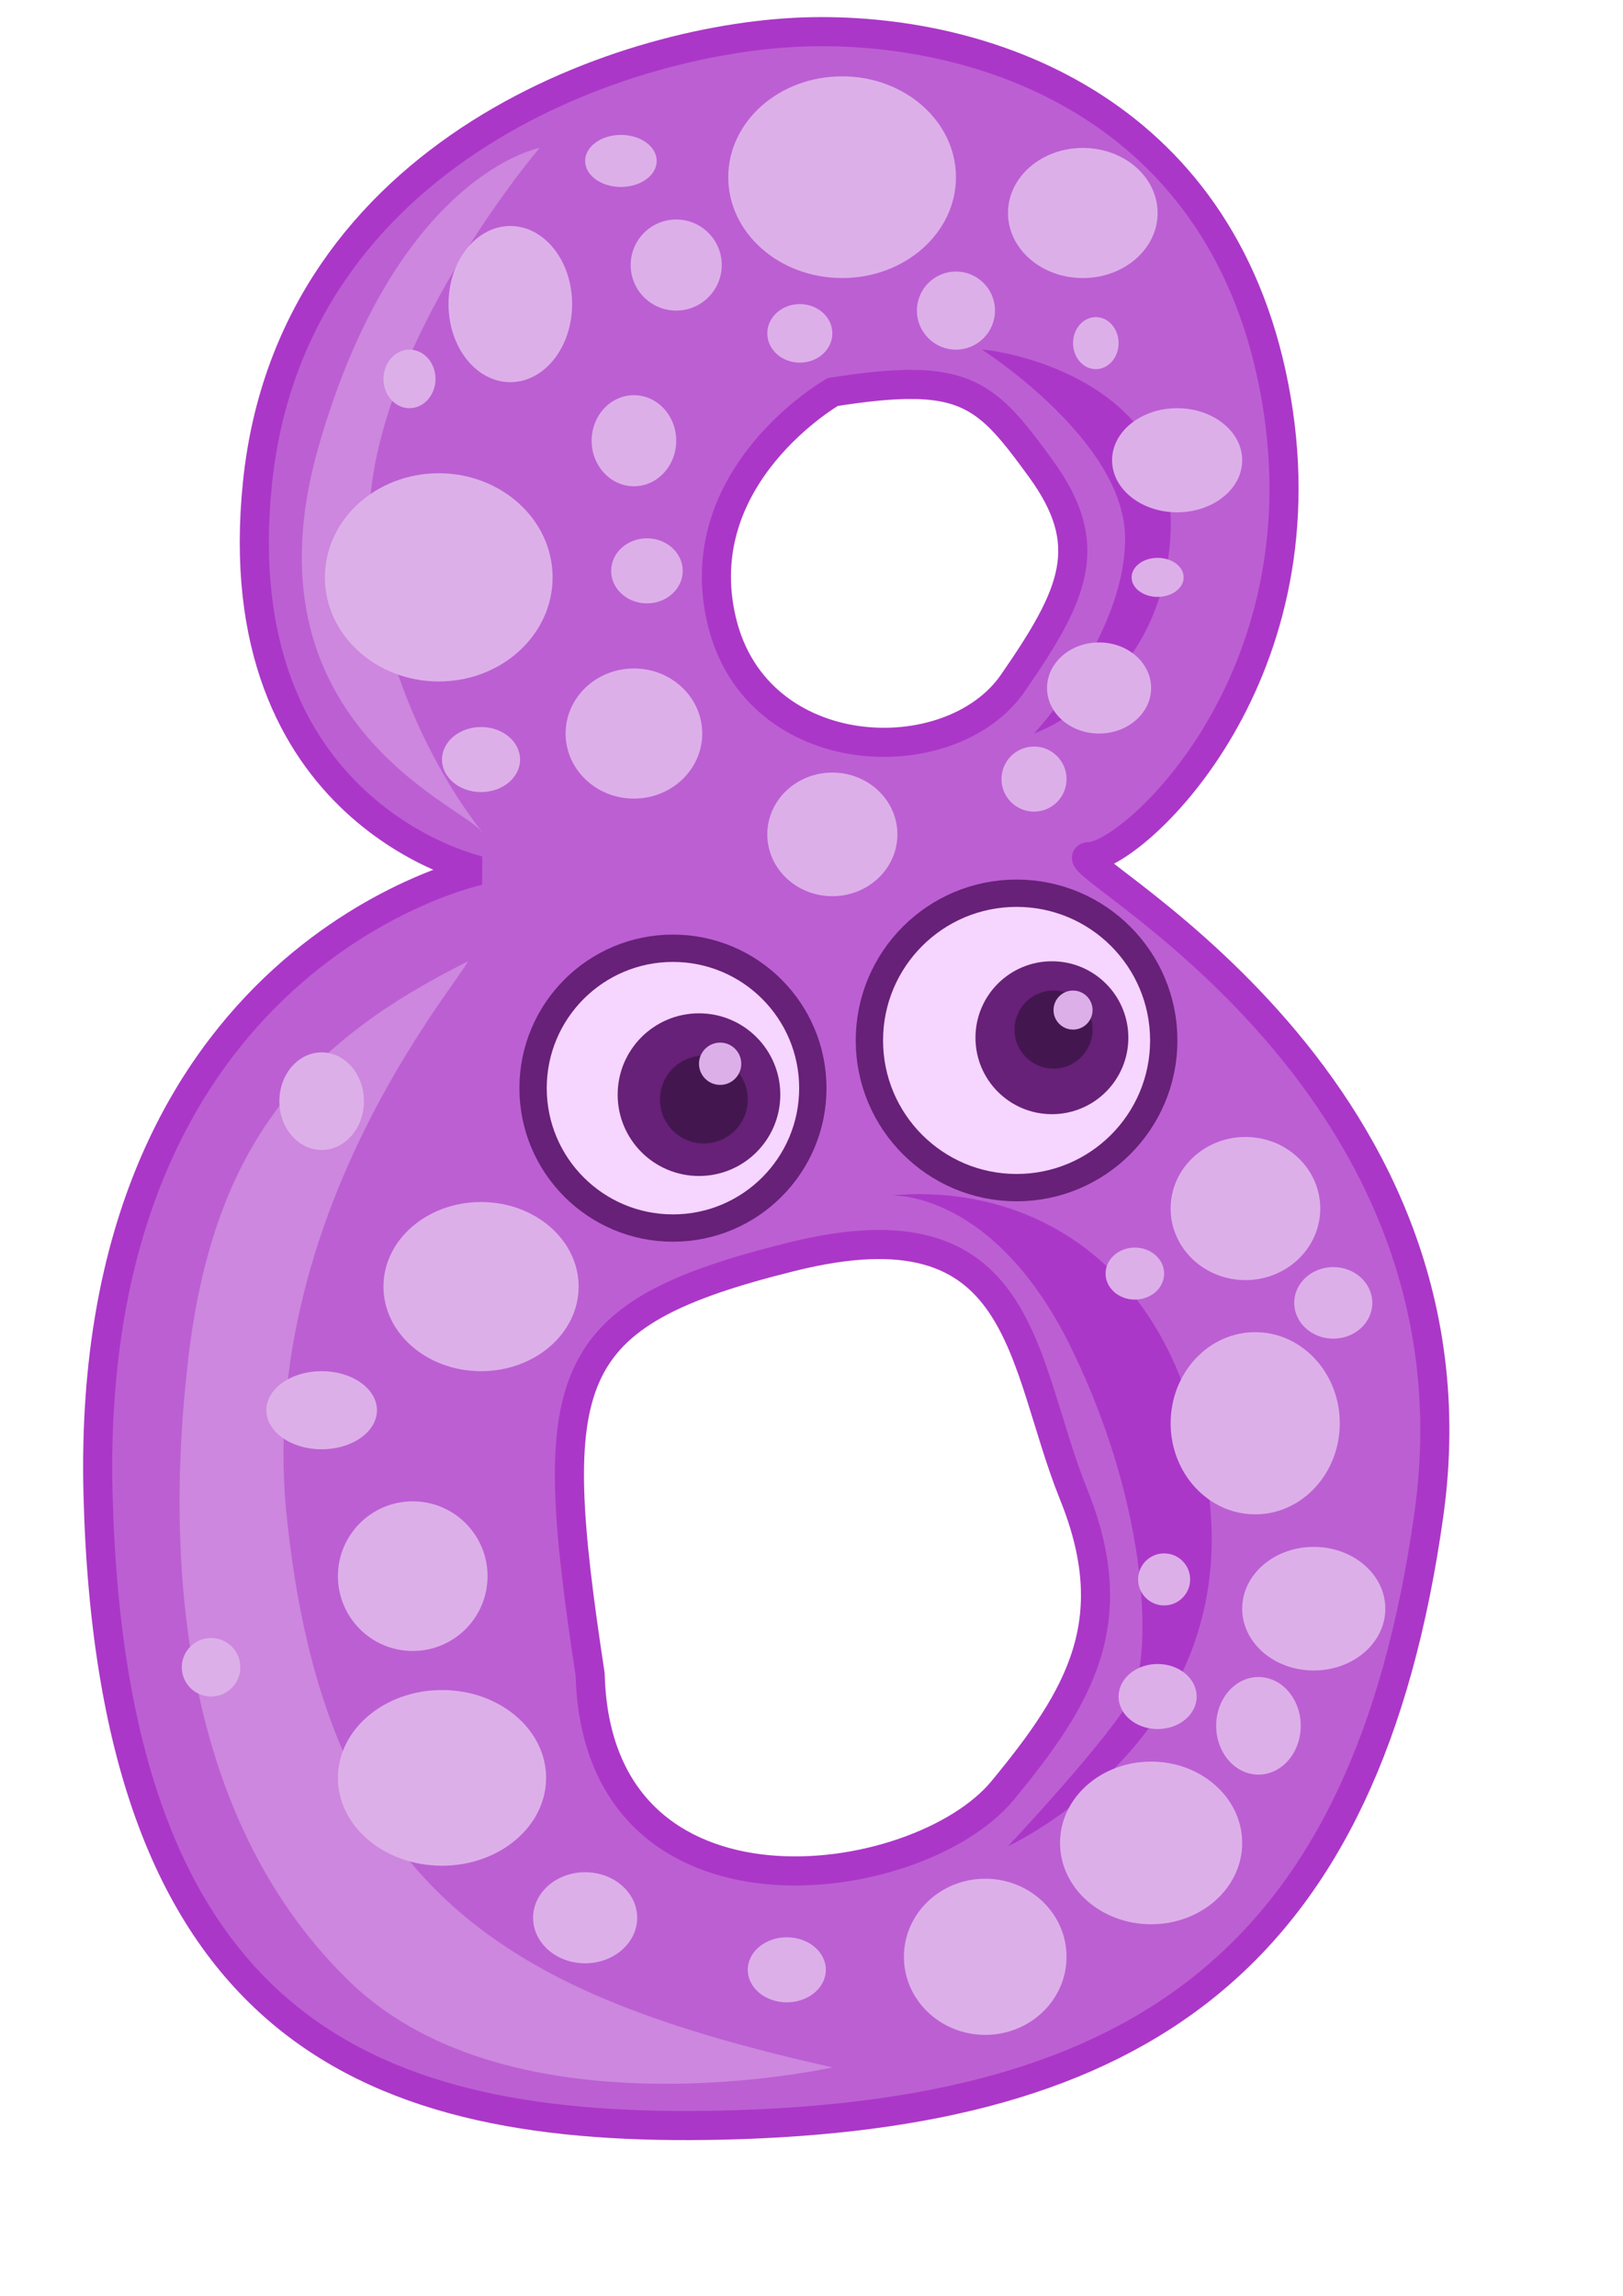 <?xml version="1.0" encoding="UTF-8" standalone="no"?>
<!-- Created with Inkscape (http://www.inkscape.org/) -->

<svg
   xmlns:dc="http://purl.org/dc/elements/1.1/"
   xmlns:cc="http://creativecommons.org/ns#"
   xmlns:rdf="http://www.w3.org/1999/02/22-rdf-syntax-ns#"
   xmlns:svg="http://www.w3.org/2000/svg"
   xmlns="http://www.w3.org/2000/svg"
   xmlns:sodipodi="http://sodipodi.sourceforge.net/DTD/sodipodi-0.dtd"
   xmlns:inkscape="http://www.inkscape.org/namespaces/inkscape"
   width="210mm"
   height="297mm"
   id="svg4266"
   version="1.1"
   inkscape:version="0.47 r22583"
   sodipodi:docname="seven.png">
  <defs
     id="defs3">
    <inkscape:perspective
       sodipodi:type="inkscape:persp3d"
       inkscape:vp_x="0 : 526.18109 : 1"
       inkscape:vp_y="0 : 1000 : 0"
       inkscape:vp_z="744.09448 : 526.18109 : 1"
       inkscape:persp3d-origin="372.04724 : 350.78739 : 1"
       id="perspective4272" />
    <inkscape:perspective
       id="perspective4282"
       inkscape:persp3d-origin="0.5 : 0.33333333 : 1"
       inkscape:vp_z="1 : 0.5 : 1"
       inkscape:vp_y="0 : 1000 : 0"
       inkscape:vp_x="0 : 0.5 : 1"
       sodipodi:type="inkscape:persp3d" />
    <inkscape:perspective
       id="perspective4397"
       inkscape:persp3d-origin="0.5 : 0.33333333 : 1"
       inkscape:vp_z="1 : 0.5 : 1"
       inkscape:vp_y="0 : 1000 : 0"
       inkscape:vp_x="0 : 0.5 : 1"
       sodipodi:type="inkscape:persp3d" />
    <inkscape:perspective
       id="perspective4476"
       inkscape:persp3d-origin="0.5 : 0.33333333 : 1"
       inkscape:vp_z="1 : 0.5 : 1"
       inkscape:vp_y="0 : 1000 : 0"
       inkscape:vp_x="0 : 0.5 : 1"
       sodipodi:type="inkscape:persp3d" />
    <inkscape:perspective
       id="perspective4615"
       inkscape:persp3d-origin="0.5 : 0.33333333 : 1"
       inkscape:vp_z="1 : 0.5 : 1"
       inkscape:vp_y="0 : 1000 : 0"
       inkscape:vp_x="0 : 0.5 : 1"
       sodipodi:type="inkscape:persp3d" />
    <inkscape:perspective
       id="perspective4739"
       inkscape:persp3d-origin="0.5 : 0.33333333 : 1"
       inkscape:vp_z="1 : 0.5 : 1"
       inkscape:vp_y="0 : 1000 : 0"
       inkscape:vp_x="0 : 0.5 : 1"
       sodipodi:type="inkscape:persp3d" />
    <inkscape:perspective
       id="perspective4824"
       inkscape:persp3d-origin="0.5 : 0.33333333 : 1"
       inkscape:vp_z="1 : 0.5 : 1"
       inkscape:vp_y="0 : 1000 : 0"
       inkscape:vp_x="0 : 0.5 : 1"
       sodipodi:type="inkscape:persp3d" />
    <inkscape:perspective
       id="perspective4897"
       inkscape:persp3d-origin="0.5 : 0.33333333 : 1"
       inkscape:vp_z="1 : 0.5 : 1"
       inkscape:vp_y="0 : 1000 : 0"
       inkscape:vp_x="0 : 0.5 : 1"
       sodipodi:type="inkscape:persp3d" />
    <inkscape:perspective
       id="perspective4997"
       inkscape:persp3d-origin="0.5 : 0.33333333 : 1"
       inkscape:vp_z="1 : 0.5 : 1"
       inkscape:vp_y="0 : 1000 : 0"
       inkscape:vp_x="0 : 0.5 : 1"
       sodipodi:type="inkscape:persp3d" />
    <inkscape:perspective
       id="perspective5070"
       inkscape:persp3d-origin="0.5 : 0.33333333 : 1"
       inkscape:vp_z="1 : 0.5 : 1"
       inkscape:vp_y="0 : 1000 : 0"
       inkscape:vp_x="0 : 0.5 : 1"
       sodipodi:type="inkscape:persp3d" />
    <inkscape:perspective
       id="perspective5161"
       inkscape:persp3d-origin="0.5 : 0.33333333 : 1"
       inkscape:vp_z="1 : 0.5 : 1"
       inkscape:vp_y="0 : 1000 : 0"
       inkscape:vp_x="0 : 0.5 : 1"
       sodipodi:type="inkscape:persp3d" />
    <filter
       color-interpolation-filters="sRGB"
       height="1.171"
       y="-0.086"
       width="1.493"
       x="-0.246"
       id="filter4438"
       inkscape:collect="always">
      <feGaussianBlur
         id="feGaussianBlur4440"
         stdDeviation="2.681"
         inkscape:collect="always" />
    </filter>
    <filter
       color-interpolation-filters="sRGB"
       id="filter4442"
       inkscape:collect="always">
      <feGaussianBlur
         id="feGaussianBlur4444"
         stdDeviation="2.681"
         inkscape:collect="always" />
    </filter>
    <filter
       color-interpolation-filters="sRGB"
       height="1.378"
       y="-0.189"
       width="1.768"
       x="-0.384"
       id="filter4570"
       inkscape:collect="always">
      <feGaussianBlur
         id="feGaussianBlur4572"
         stdDeviation="3.317"
         inkscape:collect="always" />
    </filter>
    <filter
       color-interpolation-filters="sRGB"
       height="1.222"
       y="-0.111"
       width="1.452"
       x="-0.226"
       id="filter4574"
       inkscape:collect="always">
      <feGaussianBlur
         id="feGaussianBlur4576"
         stdDeviation="3.317"
         inkscape:collect="always" />
    </filter>
  </defs>
  <sodipodi:namedview
     inkscape:document-units="mm"
     id="base"
     pagecolor="#ffffff"
     bordercolor="#666666"
     borderopacity="1.0"
     inkscape:pageopacity="0.0"
     inkscape:pageshadow="2"
     inkscape:zoom="0.35"
     inkscape:cx="350"
     inkscape:cy="520"
     inkscape:current-layer="layer1"
     showgrid="false"
     inkscape:window-width="624"
     inkscape:window-height="946"
     inkscape:window-x="640"
     inkscape:window-y="0"
     inkscape:window-maximized="0" />
  <g
     inkscape:label="Layer 1"
     inkscape:groupmode="layer"
     id="layer1">
    <g
       id="g4668"
       transform="matrix(4.454,0,0,4.454,-1059.594,-2416.527)">
      <path
         sodipodi:nodetypes="cscscsssccssssccszcz"
         id="path4344"
         d="m 327.062,546.036 c -20.039,0.339 -57.084,12.945 -60.889,49.47 -3.805,36.525 24.335,42.612 24.335,42.612 -10e-6,0 -43.368,9.126 -41.846,68.479 1.522,59.352 30.401,70.102 68.479,69.245 46.034,-1.058 70.785,-18.281 77.634,-66.981 6.848,-48.699 -41.851,-72.274 -37.286,-72.274 4.566,2e-5 25.867,-19.037 20.54,-50.236 -5.327,-31.198 -30.928,-40.654 -50.968,-40.315 z m 11.086,38.717 c 7.027,0.071 9.45,2.944 14.015,9.222 6.087,8.37 3.786,13.678 -3.063,23.57 -6.848,9.892 -28.154,9.155 -31.959,-6.825 -3.805,-15.979 12.184,-25.134 12.184,-25.134 3.614,-0.571 6.48,-0.856 8.822,-0.832 z m -13.259,95.744 c 25.726,-6.367 24.972,11.45 30.887,26.1 5.606,13.883 0.755,22.149 -7.796,32.509 -9.27,11.232 -44.526,16.181 -45.287,-12.735 -4.971,-32.774 -3.53,-39.508 22.195,-45.874 z"
         style="fill:#bc5fd3;fill-rule:evenodd;stroke:#ab37c8;stroke-width:3.196;stroke-linecap:butt;stroke-linejoin:miter;stroke-miterlimit:4;stroke-opacity:1;stroke-dasharray:none" />
      <path
         id="path4354"
         d="m 290.714,633.791 c -2.143,-2.857 -26.429,-12.143 -17.857,-42.143 8.571,-30 24.286,-32.857 24.286,-32.857 0,0 -20.714,24.286 -18.571,44.286 2.143,20 13.571,32.143 12.143,30.714 z"
         style="fill:#cd87de;fill-rule:evenodd;stroke:none;filter:url(#filter4438)" />
      <path
         sodipodi:nodetypes="cccssc"
         id="path4356"
         d="m 289.286,648.076 c -1.429,2.857 -22.857,27.857 -20,60 4.134,42.745 24.877,53.474 60,61.429 0,0 -35,7.857 -52.857,-9.286 -17.857,-17.143 -20.714,-44.286 -17.857,-68.571 2.857,-24.286 13.571,-35 30.714,-43.571 z"
         style="fill:#cd87de;fill-rule:evenodd;stroke:none;filter:url(#filter4442)" />
      <path
         id="path4446"
         d="m 345.714,580.934 c 0,0 15.714,10 15.714,20.714 0,10.714 -10,21.429 -10,21.429 0,0 14.286,-5 15,-22.143 0.714,-17.143 -19.286,-20 -20.714,-20 z"
         style="fill:#ab37c8;fill-rule:evenodd;stroke:none;filter:url(#filter4570)" />
      <path
         id="path4448"
         d="m 335.714,673.791 c 0,0 11.429,-0.714 20,17.143 8.571,17.857 8.571,33.571 6.429,37.857 -2.143,4.286 -13.571,16.429 -13.571,16.429 0,0 25,-11.429 22.143,-37.857 -2.857,-26.429 -20,-35 -35,-33.571 z"
         style="fill:#ab37c8;fill-rule:evenodd;stroke:none;filter:url(#filter4574)" />
      <path
         sodipodi:open="true"
         sodipodi:end="6.2832186"
         sodipodi:start="3.3369056e-05"
         d="m 327.143,662.006 c -2.9e-4,8.482 -6.876,15.357 -15.358,15.357 -8.482,-2.8e-4 -15.357,-6.876 -15.357,-15.358 2.9e-4,-8.482 6.876,-15.357 15.358,-15.357 8.482,2.9e-4 15.357,6.876 15.357,15.358"
         sodipodi:ry="15.357142"
         sodipodi:rx="15.357142"
         sodipodi:cy="662.00507"
         sodipodi:cx="311.78571"
         id="path4578"
         style="fill:#f6d5ff;fill-opacity:1;stroke:#672178;stroke-width:3;stroke-miterlimit:4;stroke-opacity:1;stroke-dasharray:none;stroke-dashoffset:0"
         sodipodi:type="arc" />
      <path
         transform="matrix(1.414,0,0,1.414,-150.436,-270.724)"
         sodipodi:open="true"
         sodipodi:end="6.2832186"
         sodipodi:start="3.3369056e-05"
         d="m 365,655.934 c -2.1e-4,6.312 -5.117,11.428 -11.429,11.428 -6.312,-2.2e-4 -11.428,-5.117 -11.428,-11.429 2.1e-4,-6.312 5.117,-11.428 11.429,-11.428 6.312,2.1e-4 11.428,5.117 11.428,11.429"
         sodipodi:ry="11.428572"
         sodipodi:rx="11.428572"
         sodipodi:cy="655.93359"
         sodipodi:cx="353.57144"
         id="path4580"
         style="fill:#f6d5ff;fill-opacity:1;stroke:#672178;stroke-width:2.121;stroke-miterlimit:4;stroke-opacity:1;stroke-dasharray:none;stroke-dashoffset:0"
         sodipodi:type="arc" />
      <path
         sodipodi:open="true"
         sodipodi:end="6.2832186"
         sodipodi:start="3.3369056e-05"
         d="m 361.786,656.47 c -1.5e-4,4.635 -3.758,8.393 -8.393,8.393 -4.635,-1.6e-4 -8.393,-3.758 -8.393,-8.393 1.5e-4,-4.635 3.758,-8.393 8.393,-8.393 4.635,1.6e-4 8.393,3.758 8.393,8.393"
         sodipodi:ry="8.3928576"
         sodipodi:rx="8.3928576"
         sodipodi:cy="656.4693"
         sodipodi:cx="353.39285"
         id="path4582"
         style="fill:#672178;fill-opacity:1;stroke:none"
         sodipodi:type="arc" />
      <path
         sodipodi:open="true"
         sodipodi:end="6.2832186"
         sodipodi:start="3.3369056e-05"
         d="m 323.571,662.72 c -1.6e-4,4.931 -3.998,8.928 -8.929,8.928 -4.931,-1.6e-4 -8.928,-3.998 -8.928,-8.929 1.7e-4,-4.931 3.998,-8.928 8.929,-8.928 4.931,1.6e-4 8.928,3.998 8.928,8.929"
         sodipodi:ry="8.9285717"
         sodipodi:rx="8.9285717"
         sodipodi:cy="662.7193"
         sodipodi:cx="314.64285"
         id="path4584"
         style="fill:#672178;fill-opacity:1;stroke:none"
         sodipodi:type="arc" />
      <path
         sodipodi:open="true"
         sodipodi:end="6.2832186"
         sodipodi:start="3.3369056e-05"
         d="m 357.857,655.577 c -8e-5,2.367 -1.919,4.286 -4.286,4.286 -2.367,-8e-5 -4.286,-1.919 -4.286,-4.286 8e-5,-2.367 1.919,-4.286 4.286,-4.286 2.367,8e-5 4.286,1.919 4.286,4.286"
         sodipodi:ry="4.2857141"
         sodipodi:rx="4.2857141"
         sodipodi:cy="655.57648"
         sodipodi:cx="353.57144"
         id="path4586"
         style="fill:#441650;fill-opacity:1;stroke:none"
         sodipodi:type="arc" />
      <path
         sodipodi:open="true"
         sodipodi:end="6.2832186"
         sodipodi:start="3.3369056e-05"
         d="m 320,663.255 c -9e-5,2.663 -2.159,4.821 -4.822,4.821 -2.663,-8e-5 -4.821,-2.159 -4.821,-4.822 9e-5,-2.663 2.159,-4.821 4.822,-4.821 2.663,9e-5 4.821,2.159 4.821,4.822"
         sodipodi:ry="4.8214288"
         sodipodi:rx="4.8214288"
         sodipodi:cy="663.25507"
         sodipodi:cx="315.17856"
         id="path4588"
         style="fill:#441650;fill-opacity:1;stroke:none"
         sodipodi:type="arc" />
      <path
         sodipodi:open="true"
         sodipodi:end="6.2832186"
         sodipodi:start="3.3369056e-05"
         d="m 357.857,653.434 c -4e-5,1.183 -0.959,2.143 -2.143,2.143 -1.183,-4e-5 -2.143,-0.959 -2.143,-2.143 4e-5,-1.183 0.959,-2.143 2.143,-2.143 1.183,4e-5 2.143,0.959 2.143,2.143"
         sodipodi:ry="2.1428571"
         sodipodi:rx="2.1428571"
         sodipodi:cy="653.43359"
         sodipodi:cx="355.71429"
         id="path4590"
         style="fill:#ddafe9;fill-opacity:1;stroke:none"
         sodipodi:type="arc" />
      <path
         sodipodi:open="true"
         sodipodi:end="6.2832186"
         sodipodi:start="3.3369056e-05"
         d="m 319.286,659.327 c -4e-5,1.282 -1.039,2.321 -2.321,2.321 -1.282,-5e-5 -2.321,-1.039 -2.321,-2.322 4e-5,-1.282 1.039,-2.321 2.321,-2.321 1.282,4e-5 2.321,1.039 2.321,2.321"
         sodipodi:ry="2.3214285"
         sodipodi:rx="2.3214285"
         sodipodi:cy="659.32648"
         sodipodi:cx="316.96429"
         id="path4592"
         style="fill:#ddafe9;fill-opacity:1;stroke:none"
         sodipodi:type="arc" />
      <path
         sodipodi:open="true"
         sodipodi:end="6.2832186"
         sodipodi:start="3.3369056e-05"
         d="m 300.714,575.934 c -1.2e-4,4.734 -3.038,8.571 -6.786,8.571 -3.748,-1.6e-4 -6.786,-3.838 -6.785,-8.572 1.3e-4,-4.734 3.038,-8.571 6.786,-8.571 3.748,1.5e-4 6.786,3.838 6.785,8.572"
         sodipodi:ry="8.5714283"
         sodipodi:rx="6.7857141"
         sodipodi:cy="575.93359"
         sodipodi:cx="293.92856"
         id="path4594"
         style="fill:#ddafe9;fill-opacity:1;stroke:none"
         sodipodi:type="arc" />
      <path
         sodipodi:open="true"
         sodipodi:end="6.2832186"
         sodipodi:start="3.3369056e-05"
         d="m 298.571,605.934 c -2.3e-4,6.312 -5.597,11.428 -12.5,11.428 -6.904,-2.2e-4 -12.5,-5.117 -12.5,-11.429 2.3e-4,-6.312 5.597,-11.428 12.5,-11.428 6.904,2.1e-4 12.5,5.117 12.5,11.429"
         sodipodi:ry="11.428572"
         sodipodi:rx="12.5"
         sodipodi:cy="605.93359"
         sodipodi:cx="286.07144"
         id="path4596"
         style="fill:#ddafe9;fill-opacity:1;stroke:none"
         sodipodi:type="arc" />
      <path
         sodipodi:open="true"
         sodipodi:end="6.2832186"
         sodipodi:start="3.3369056e-05"
         d="m 312.143,590.934 c -9e-5,2.761 -2.079,5 -4.643,5 -2.564,-9e-5 -4.643,-2.239 -4.643,-5 9e-5,-2.761 2.079,-5 4.643,-5 2.564,10e-5 4.643,2.239 4.643,5"
         sodipodi:ry="5"
         sodipodi:rx="4.6428571"
         sodipodi:cy="590.93359"
         sodipodi:cx="307.5"
         id="path4598"
         style="fill:#ddafe9;fill-opacity:1;stroke:none"
         sodipodi:type="arc" />
      <path
         sodipodi:open="true"
         sodipodi:end="6.2832186"
         sodipodi:start="3.3369056e-05"
         d="m 315,623.077 c -1.4e-4,3.945 -3.358,7.143 -7.5,7.143 -4.142,-1.3e-4 -7.5,-3.198 -7.5,-7.143 1.4e-4,-3.945 3.358,-7.143 7.5,-7.143 4.142,1.3e-4 7.5,3.198 7.5,7.143"
         sodipodi:ry="7.1428571"
         sodipodi:rx="7.5"
         sodipodi:cy="623.07648"
         sodipodi:cx="307.5"
         id="path4600"
         style="fill:#ddafe9;fill-opacity:1;stroke:none"
         sodipodi:type="arc" />
      <path
         sodipodi:open="true"
         sodipodi:end="6.2832186"
         sodipodi:start="3.3369056e-05"
         d="m 310,560.219 c -7e-5,1.578 -1.759,2.857 -3.929,2.857 -2.17,-5e-5 -3.929,-1.279 -3.928,-2.857 7e-5,-1.578 1.759,-2.857 3.929,-2.857 2.17,5e-5 3.929,1.279 3.928,2.857"
         sodipodi:ry="2.8571429"
         sodipodi:rx="3.9285715"
         sodipodi:cy="560.2193"
         sodipodi:cx="306.07144"
         id="path4602"
         style="fill:#ddafe9;fill-opacity:1;stroke:none"
         sodipodi:type="arc" />
      <path
         sodipodi:open="true"
         sodipodi:end="6.2832186"
         sodipodi:start="3.3369056e-05"
         d="m 342.857,562.005 c -2.3e-4,6.115 -5.597,11.071 -12.5,11.071 -6.904,-2e-4 -12.5,-4.957 -12.5,-11.072 2.3e-4,-6.115 5.597,-11.071 12.5,-11.071 6.904,2e-4 12.5,4.957 12.5,11.072"
         sodipodi:ry="11.071428"
         sodipodi:rx="12.5"
         sodipodi:cy="562.00507"
         sodipodi:cx="330.35715"
         id="path4604"
         style="fill:#ddafe9;fill-opacity:1;stroke:none"
         sodipodi:type="arc" />
      <path
         sodipodi:open="true"
         sodipodi:end="6.2832186"
         sodipodi:start="3.3369056e-05"
         d="m 317.143,571.648 c -9e-5,2.761 -2.239,5 -5,5 -2.761,-9e-5 -5,-2.239 -5,-5 9e-5,-2.761 2.239,-5 5,-5 2.761,9e-5 5,2.239 5,5"
         sodipodi:ry="5"
         sodipodi:rx="5"
         sodipodi:cy="571.64789"
         sodipodi:cx="312.14285"
         id="path4606"
         style="fill:#ddafe9;fill-opacity:1;stroke:none"
         sodipodi:type="arc" />
      <path
         sodipodi:open="true"
         sodipodi:end="6.2832186"
         sodipodi:start="3.3369056e-05"
         d="m 329.286,579.148 c -6e-5,1.775 -1.599,3.214 -3.572,3.214 -1.972,-6e-5 -3.571,-1.439 -3.571,-3.214 6e-5,-1.775 1.599,-3.214 3.572,-3.214 1.972,6e-5 3.571,1.439 3.571,3.214"
         sodipodi:ry="3.2142856"
         sodipodi:rx="3.5714285"
         sodipodi:cy="579.14789"
         sodipodi:cx="325.71429"
         id="path4608"
         style="fill:#ddafe9;fill-opacity:1;stroke:none"
         sodipodi:type="arc" />
      <path
         sodipodi:open="true"
         sodipodi:end="6.2832186"
         sodipodi:start="3.3369056e-05"
         d="m 347.143,576.648 c -8e-5,2.367 -1.919,4.286 -4.286,4.286 -2.367,-8e-5 -4.286,-1.919 -4.286,-4.286 8e-5,-2.367 1.919,-4.286 4.286,-4.286 2.367,8e-5 4.286,1.919 4.286,4.286"
         sodipodi:ry="4.2857141"
         sodipodi:rx="4.2857141"
         sodipodi:cy="576.64789"
         sodipodi:cx="342.85715"
         id="path4610"
         style="fill:#ddafe9;fill-opacity:1;stroke:none"
         sodipodi:type="arc" />
      <path
         sodipodi:open="true"
         sodipodi:end="6.2832186"
         sodipodi:start="3.3369056e-05"
         d="m 365,565.934 c -1.5e-4,3.945 -3.678,7.143 -8.215,7.143 -4.537,-1.3e-4 -8.214,-3.198 -8.214,-7.143 1.5e-4,-3.945 3.678,-7.143 8.215,-7.143 4.537,1.3e-4 8.214,3.198 8.214,7.143"
         sodipodi:ry="7.1428571"
         sodipodi:rx="8.2142859"
         sodipodi:cy="565.93359"
         sodipodi:cx="356.78571"
         id="path4612"
         style="fill:#ddafe9;fill-opacity:1;stroke:none"
         sodipodi:type="arc" />
      <path
         sodipodi:open="true"
         sodipodi:end="6.2832186"
         sodipodi:start="3.3369056e-05"
         d="m 360.714,580.219 c -4e-5,1.578 -1.119,2.857 -2.5,2.857 -1.381,-5e-5 -2.5,-1.279 -2.5,-2.857 5e-5,-1.578 1.119,-2.857 2.5,-2.857 1.381,5e-5 2.5,1.279 2.5,2.857"
         sodipodi:ry="2.8571429"
         sodipodi:rx="2.5"
         sodipodi:cy="580.2193"
         sodipodi:cx="358.21429"
         id="path4614"
         style="fill:#ddafe9;fill-opacity:1;stroke:none"
         sodipodi:type="arc" />
      <path
         sodipodi:open="true"
         sodipodi:end="6.2832186"
         sodipodi:start="3.3369056e-05"
         d="m 374.286,593.077 c -1.3e-4,3.156 -3.198,5.714 -7.143,5.714 -3.945,-10e-5 -7.143,-2.559 -7.143,-5.714 1.3e-4,-3.156 3.198,-5.714 7.143,-5.714 3.945,1.1e-4 7.143,2.559 7.143,5.714"
         sodipodi:ry="5.7142859"
         sodipodi:rx="7.1428571"
         sodipodi:cy="593.07648"
         sodipodi:cx="367.14285"
         id="path4616"
         style="fill:#ddafe9;fill-opacity:1;stroke:none"
         sodipodi:type="arc" />
      <path
         sodipodi:open="true"
         sodipodi:end="6.2832186"
         sodipodi:start="3.3369056e-05"
         d="m 367.857,605.934 c -5e-5,1.183 -1.279,2.143 -2.857,2.143 -1.578,-4e-5 -2.857,-0.959 -2.857,-2.143 5e-5,-1.183 1.279,-2.143 2.857,-2.143 1.578,4e-5 2.857,0.959 2.857,2.143"
         sodipodi:ry="2.1428571"
         sodipodi:rx="2.8571429"
         sodipodi:cy="605.93359"
         sodipodi:cx="365"
         id="path4618"
         style="fill:#ddafe9;fill-opacity:1;stroke:none"
         sodipodi:type="arc" />
      <path
         sodipodi:open="true"
         sodipodi:end="6.2832186"
         sodipodi:start="3.3369056e-05"
         d="m 364.286,618.077 c -1.1e-4,2.761 -2.559,5 -5.714,5 -3.156,-10e-5 -5.714,-2.239 -5.714,-5 10e-5,-2.761 2.559,-5 5.714,-5 3.156,9e-5 5.714,2.239 5.714,5"
         sodipodi:ry="5"
         sodipodi:rx="5.7142859"
         sodipodi:cy="618.07648"
         sodipodi:cx="358.57144"
         id="path4620"
         style="fill:#ddafe9;fill-opacity:1;stroke:none"
         sodipodi:type="arc" />
      <path
         sodipodi:open="true"
         sodipodi:end="6.2832186"
         sodipodi:start="3.3369056e-05"
         d="m 355,628.077 c -7e-5,1.972 -1.599,3.571 -3.572,3.571 -1.972,-7e-5 -3.571,-1.599 -3.571,-3.572 7e-5,-1.972 1.599,-3.571 3.572,-3.571 1.972,6e-5 3.571,1.599 3.571,3.572"
         sodipodi:ry="3.5714285"
         sodipodi:rx="3.5714285"
         sodipodi:cy="628.07648"
         sodipodi:cx="351.42856"
         id="path4622"
         style="fill:#ddafe9;fill-opacity:1;stroke:none"
         sodipodi:type="arc" />
      <path
         sodipodi:open="true"
         sodipodi:end="6.2832186"
         sodipodi:start="3.3369056e-05"
         d="m 295,625.934 c -8e-5,1.972 -1.919,3.571 -4.286,3.571 -2.367,-6e-5 -4.286,-1.599 -4.286,-3.572 8e-5,-1.972 1.919,-3.571 4.286,-3.571 2.367,6e-5 4.286,1.599 4.286,3.572"
         sodipodi:ry="3.5714285"
         sodipodi:rx="4.2857141"
         sodipodi:cy="625.93359"
         sodipodi:cx="290.71429"
         id="path4624"
         style="fill:#ddafe9;fill-opacity:1;stroke:none"
         sodipodi:type="arc" />
      <path
         sodipodi:open="true"
         sodipodi:end="6.2832186"
         sodipodi:start="3.3369056e-05"
         d="m 312.857,605.219 c -7e-5,1.972 -1.759,3.571 -3.929,3.571 -2.17,-7e-5 -3.929,-1.599 -3.928,-3.572 7e-5,-1.972 1.759,-3.571 3.929,-3.571 2.17,7e-5 3.929,1.599 3.928,3.572"
         sodipodi:ry="3.5714285"
         sodipodi:rx="3.9285715"
         sodipodi:cy="605.2193"
         sodipodi:cx="308.92856"
         id="path4626"
         style="fill:#ddafe9;fill-opacity:1;stroke:none"
         sodipodi:type="arc" />
      <path
         sodipodi:open="true"
         sodipodi:end="6.2832186"
         sodipodi:start="3.3369056e-05"
         d="m 285.714,584.148 c -5e-5,1.775 -1.279,3.214 -2.857,3.214 -1.578,-6e-5 -2.857,-1.439 -2.857,-3.214 6e-5,-1.775 1.279,-3.214 2.857,-3.214 1.578,6e-5 2.857,1.439 2.857,3.214"
         sodipodi:ry="3.2142856"
         sodipodi:rx="2.8571429"
         sodipodi:cy="584.14789"
         sodipodi:cx="282.85715"
         id="path4628"
         style="fill:#ddafe9;fill-opacity:1;stroke:none"
         sodipodi:type="arc" />
      <path
         sodipodi:open="true"
         sodipodi:end="6.2832186"
         sodipodi:start="3.3369056e-05"
         d="m 336.429,634.148 c -1.3e-4,3.748 -3.198,6.786 -7.143,6.785 -3.945,-1.2e-4 -7.143,-3.038 -7.143,-6.786 1.3e-4,-3.748 3.198,-6.786 7.143,-6.785 3.945,1.3e-4 7.143,3.038 7.143,6.786"
         sodipodi:ry="6.7857141"
         sodipodi:rx="7.1428571"
         sodipodi:cy="634.14789"
         sodipodi:cx="329.28571"
         id="path4630"
         style="fill:#ddafe9;fill-opacity:1;stroke:none"
         sodipodi:type="arc" />
      <path
         sodipodi:open="true"
         sodipodi:end="6.2832186"
         sodipodi:start="3.3369056e-05"
         d="m 277.857,663.434 c -8e-5,2.959 -2.079,5.357 -4.643,5.357 -2.564,-10e-5 -4.643,-2.399 -4.643,-5.357 8e-5,-2.959 2.079,-5.357 4.643,-5.357 2.564,10e-5 4.643,2.399 4.643,5.357"
         sodipodi:ry="5.3571429"
         sodipodi:rx="4.6428571"
         sodipodi:cy="663.43359"
         sodipodi:cx="273.21429"
         id="path4632"
         style="fill:#ddafe9;fill-opacity:1;stroke:none"
         sodipodi:type="arc" />
      <path
         sodipodi:open="true"
         sodipodi:end="6.2832186"
         sodipodi:start="3.3369056e-05"
         d="m 301.429,683.791 c -2e-4,5.128 -4.797,9.286 -10.715,9.285 -5.917,-1.8e-4 -10.714,-4.158 -10.714,-9.286 2e-4,-5.128 4.797,-9.286 10.715,-9.285 5.917,1.7e-4 10.714,4.158 10.714,9.286"
         sodipodi:ry="9.2857141"
         sodipodi:rx="10.714286"
         sodipodi:cy="683.79077"
         sodipodi:cx="290.71429"
         id="path4634"
         style="fill:#ddafe9;fill-opacity:1;stroke:none"
         sodipodi:type="arc" />
      <path
         sodipodi:open="true"
         sodipodi:end="6.2832186"
         sodipodi:start="3.3369056e-05"
         d="m 279.286,697.362 c -1.1e-4,2.367 -2.718,4.286 -6.072,4.286 -3.353,-8e-5 -6.071,-1.919 -6.071,-4.286 1.1e-4,-2.367 2.718,-4.286 6.072,-4.286 3.353,8e-5 6.071,1.919 6.071,4.286"
         sodipodi:ry="4.2857141"
         sodipodi:rx="6.0714288"
         sodipodi:cy="697.36218"
         sodipodi:cx="273.21429"
         id="path4636"
         style="fill:#ddafe9;fill-opacity:1;stroke:none"
         sodipodi:type="arc" />
      <path
         sodipodi:open="true"
         sodipodi:end="6.2832186"
         sodipodi:start="3.3369056e-05"
         d="m 291.429,715.577 c -1.5e-4,4.537 -3.678,8.214 -8.215,8.214 -4.537,-1.5e-4 -8.214,-3.678 -8.214,-8.215 1.5e-4,-4.537 3.678,-8.214 8.215,-8.214 4.537,1.5e-4 8.214,3.678 8.214,8.215"
         sodipodi:ry="8.2142859"
         sodipodi:rx="8.2142859"
         sodipodi:cy="715.57648"
         sodipodi:cx="283.21429"
         id="path4638"
         style="fill:#ddafe9;fill-opacity:1;stroke:none"
         sodipodi:type="arc" />
      <path
         sodipodi:open="true"
         sodipodi:end="6.2832186"
         sodipodi:start="3.3369056e-05"
         d="m 264.286,725.577 c -6e-5,1.775 -1.439,3.214 -3.214,3.214 -1.775,-6e-5 -3.214,-1.439 -3.214,-3.214 6e-5,-1.775 1.439,-3.214 3.214,-3.214 1.775,6e-5 3.214,1.439 3.214,3.214"
         sodipodi:ry="3.2142856"
         sodipodi:rx="3.2142856"
         sodipodi:cy="725.57648"
         sodipodi:cx="261.07144"
         id="path4640"
         style="fill:#ddafe9;fill-opacity:1;stroke:none"
         sodipodi:type="arc" />
      <path
         sodipodi:open="true"
         sodipodi:end="6.2832186"
         sodipodi:start="3.3369056e-05"
         d="m 297.857,737.72 c -2.1e-4,5.326 -5.117,9.643 -11.429,9.643 -6.312,-1.8e-4 -11.428,-4.318 -11.428,-9.643 2.1e-4,-5.326 5.117,-9.643 11.429,-9.643 6.312,1.8e-4 11.428,4.318 11.428,9.643"
         sodipodi:ry="9.6428576"
         sodipodi:rx="11.428572"
         sodipodi:cy="737.7193"
         sodipodi:cx="286.42856"
         id="path4642"
         style="fill:#ddafe9;fill-opacity:1;stroke:none"
         sodipodi:type="arc" />
      <path
         sodipodi:open="true"
         sodipodi:end="6.2832186"
         sodipodi:start="3.3369056e-05"
         d="m 365.714,682.362 c -6e-5,1.578 -1.439,2.857 -3.214,2.857 -1.775,-6e-5 -3.214,-1.279 -3.214,-2.857 6e-5,-1.578 1.439,-2.857 3.214,-2.857 1.775,5e-5 3.214,1.279 3.214,2.857"
         sodipodi:ry="2.8571429"
         sodipodi:rx="3.2142856"
         sodipodi:cy="682.36218"
         sodipodi:cx="362.5"
         id="path4644"
         style="fill:#ddafe9;fill-opacity:1;stroke:none"
         sodipodi:type="arc" />
      <path
         sodipodi:open="true"
         sodipodi:end="6.2832186"
         sodipodi:start="3.3369056e-05"
         d="m 382.857,675.22 c -1.5e-4,4.339 -3.678,7.857 -8.215,7.857 -4.537,-1.4e-4 -8.214,-3.518 -8.214,-7.857 1.5e-4,-4.339 3.678,-7.857 8.215,-7.857 4.537,1.4e-4 8.214,3.518 8.214,7.857"
         sodipodi:ry="7.8571429"
         sodipodi:rx="8.2142859"
         sodipodi:cy="675.2193"
         sodipodi:cx="374.64285"
         id="path4646"
         style="fill:#ddafe9;fill-opacity:1;stroke:none"
         sodipodi:type="arc" />
      <path
         sodipodi:open="true"
         sodipodi:end="6.2832186"
         sodipodi:start="3.3369056e-05"
         d="m 385,698.791 c -1.7e-4,5.523 -4.158,10 -9.286,10 -5.128,-1.8e-4 -9.286,-4.477 -9.285,-10 1.7e-4,-5.523 4.158,-10 9.286,-10 5.128,1.9e-4 9.286,4.477 9.285,10"
         sodipodi:ry="10"
         sodipodi:rx="9.2857141"
         sodipodi:cy="698.79077"
         sodipodi:cx="375.71429"
         id="path4648"
         style="fill:#ddafe9;fill-opacity:1;stroke:none"
         sodipodi:type="arc" />
      <path
         sodipodi:open="true"
         sodipodi:end="6.2832186"
         sodipodi:start="3.3369056e-05"
         d="m 388.571,685.577 c -8e-5,2.17 -1.919,3.929 -4.286,3.928 -2.367,-7e-5 -4.286,-1.759 -4.286,-3.929 8e-5,-2.17 1.919,-3.929 4.286,-3.928 2.367,7e-5 4.286,1.759 4.286,3.929"
         sodipodi:ry="3.9285715"
         sodipodi:rx="4.2857141"
         sodipodi:cy="685.57648"
         sodipodi:cx="384.28571"
         id="path4650"
         style="fill:#ddafe9;fill-opacity:1;stroke:none"
         sodipodi:type="arc" />
      <path
         sodipodi:open="true"
         sodipodi:end="6.2832186"
         sodipodi:start="3.3369056e-05"
         d="m 368.571,715.934 c -6e-5,1.578 -1.279,2.857 -2.857,2.857 -1.578,-6e-5 -2.857,-1.279 -2.857,-2.857 5e-5,-1.578 1.279,-2.857 2.857,-2.857 1.578,5e-5 2.857,1.279 2.857,2.857"
         sodipodi:ry="2.8571429"
         sodipodi:rx="2.8571429"
         sodipodi:cy="715.93359"
         sodipodi:cx="365.71429"
         id="path4652"
         style="fill:#ddafe9;fill-opacity:1;stroke:none"
         sodipodi:type="arc" />
      <path
         sodipodi:open="true"
         sodipodi:end="6.2832186"
         sodipodi:start="3.3369056e-05"
         d="m 390,719.148 c -1.5e-4,3.748 -3.518,6.786 -7.857,6.785 -4.339,-1.2e-4 -7.857,-3.038 -7.857,-6.786 1.4e-4,-3.748 3.518,-6.786 7.857,-6.785 4.339,1.3e-4 7.857,3.038 7.857,6.786"
         sodipodi:ry="6.7857141"
         sodipodi:rx="7.8571429"
         sodipodi:cy="719.14789"
         sodipodi:cx="382.14285"
         id="path4654"
         style="fill:#ddafe9;fill-opacity:1;stroke:none"
         sodipodi:type="arc" />
      <path
         sodipodi:open="true"
         sodipodi:end="6.2832186"
         sodipodi:start="3.3369056e-05"
         d="m 369.286,728.791 c -7e-5,1.972 -1.919,3.571 -4.286,3.571 -2.367,-7e-5 -4.286,-1.599 -4.286,-3.572 7e-5,-1.972 1.919,-3.571 4.286,-3.571 2.367,7e-5 4.286,1.599 4.286,3.572"
         sodipodi:ry="3.5714285"
         sodipodi:rx="4.2857141"
         sodipodi:cy="728.79077"
         sodipodi:cx="365"
         id="path4656"
         style="fill:#ddafe9;fill-opacity:1;stroke:none"
         sodipodi:type="arc" />
      <path
         sodipodi:open="true"
         sodipodi:end="6.2832186"
         sodipodi:start="3.3369056e-05"
         d="m 374.286,744.862 c -1.9e-4,4.931 -4.477,8.928 -10,8.928 -5.523,-1.6e-4 -10,-3.998 -10,-8.929 1.8e-4,-4.931 4.477,-8.928 10,-8.928 5.523,1.7e-4 10,3.998 10,8.929"
         sodipodi:ry="8.9285717"
         sodipodi:rx="10"
         sodipodi:cy="744.86218"
         sodipodi:cx="364.28571"
         id="path4658"
         style="fill:#ddafe9;fill-opacity:1;stroke:none"
         sodipodi:type="arc" />
      <path
         sodipodi:open="true"
         sodipodi:end="6.2832186"
         sodipodi:start="3.3369056e-05"
         d="m 380.714,732.005 c -9e-5,2.959 -2.079,5.357 -4.643,5.357 -2.564,-10e-5 -4.643,-2.399 -4.643,-5.357 9e-5,-2.959 2.079,-5.357 4.643,-5.357 2.564,10e-5 4.643,2.399 4.643,5.357"
         sodipodi:ry="5.3571429"
         sodipodi:rx="4.6428571"
         sodipodi:cy="732.00507"
         sodipodi:cx="376.07144"
         id="path4660"
         style="fill:#ddafe9;fill-opacity:1;stroke:none"
         sodipodi:type="arc" />
      <path
         sodipodi:open="true"
         sodipodi:end="6.2832186"
         sodipodi:start="3.3369056e-05"
         d="m 355,757.362 c -1.6e-4,4.734 -3.998,8.571 -8.929,8.571 -4.931,-1.6e-4 -8.928,-3.838 -8.928,-8.572 1.6e-4,-4.734 3.998,-8.571 8.929,-8.571 4.931,1.6e-4 8.928,3.838 8.928,8.572"
         sodipodi:ry="8.5714283"
         sodipodi:rx="8.9285717"
         sodipodi:cy="757.36218"
         sodipodi:cx="346.07144"
         id="path4662"
         style="fill:#ddafe9;fill-opacity:1;stroke:none"
         sodipodi:type="arc" />
      <path
         sodipodi:open="true"
         sodipodi:end="6.2832186"
         sodipodi:start="3.3369056e-05"
         d="m 328.571,758.791 c -8e-5,1.972 -1.919,3.571 -4.286,3.571 -2.367,-7e-5 -4.286,-1.599 -4.286,-3.572 8e-5,-1.972 1.919,-3.571 4.286,-3.571 2.367,7e-5 4.286,1.599 4.286,3.572"
         sodipodi:ry="3.5714285"
         sodipodi:rx="4.2857141"
         sodipodi:cy="758.79077"
         sodipodi:cx="324.28571"
         id="path4664"
         style="fill:#ddafe9;fill-opacity:1;stroke:none"
         sodipodi:type="arc" />
      <path
         sodipodi:open="true"
         sodipodi:end="6.2832186"
         sodipodi:start="3.3369056e-05"
         d="m 307.857,753.077 c -1.1e-4,2.761 -2.559,5 -5.714,5 -3.156,-10e-5 -5.714,-2.239 -5.714,-5 1e-4,-2.761 2.559,-5 5.714,-5 3.156,9e-5 5.714,2.239 5.714,5"
         sodipodi:ry="5"
         sodipodi:rx="5.7142859"
         sodipodi:cy="753.07648"
         sodipodi:cx="302.14285"
         id="path4666"
         style="fill:#ddafe9;fill-opacity:1;stroke:none"
         sodipodi:type="arc" />
    </g>
  </g>
</svg>
